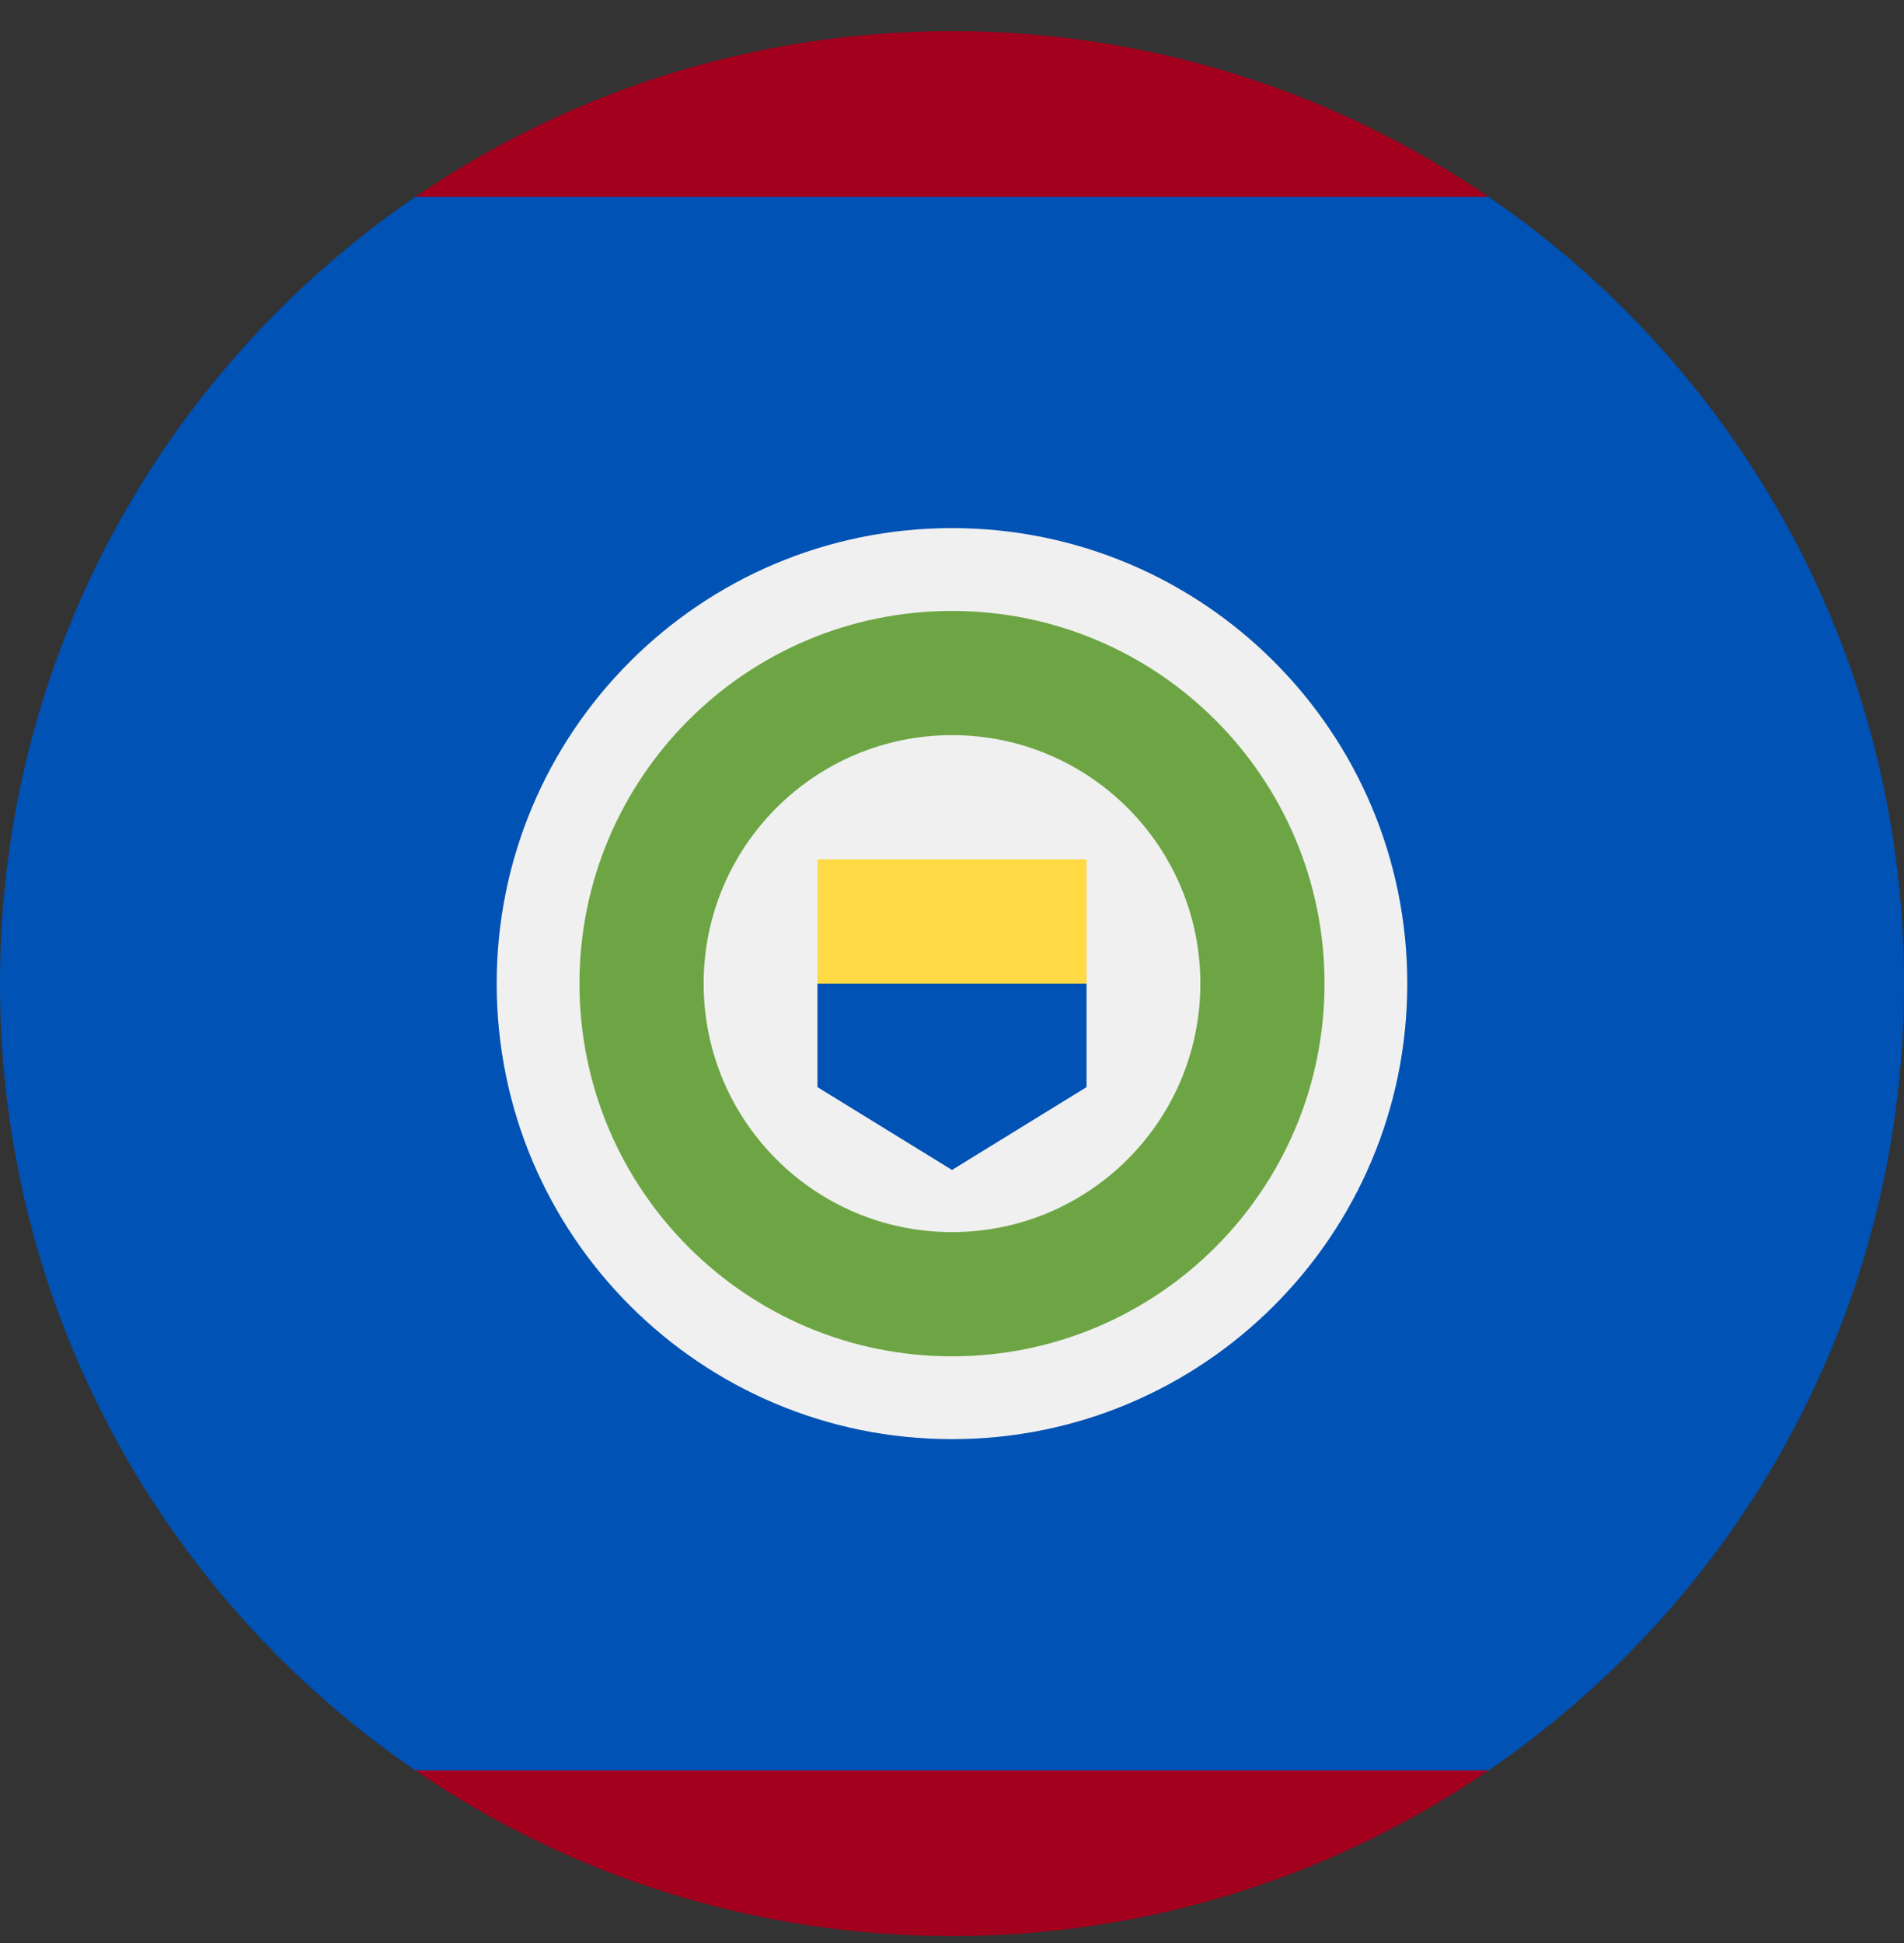 <svg width="50" height="51" viewBox="0 0 50 51" fill="none" xmlns="http://www.w3.org/2000/svg">
<rect x="0" y="0" width="50" height="51" fill="#333333" stroke="none"/>
<g clip-path="url(#clip0_402_123)">
<path d="M50 25.818C50 17.238 45.677 9.668 39.09 5.166L25 4.079L10.909 5.166C4.323 9.668 0 17.238 0 25.818C0 34.399 4.323 41.968 10.909 46.47L25 47.557L39.09 46.47C45.677 41.968 50 34.399 50 25.818Z" fill="#0052B4"/>
<path d="M39.09 5.166C35.078 2.423 30.227 0.818 25 0.818C19.773 0.818 14.922 2.423 10.909 5.166H39.09Z" fill="#A2001D"/>
<path d="M10.909 46.47C14.921 49.213 19.773 50.818 25 50.818C30.227 50.818 35.078 49.213 39.09 46.47H10.909Z" fill="#A2001D"/>
<path d="M25 37.775C31.603 37.775 36.956 32.422 36.956 25.818C36.956 19.215 31.603 13.862 25 13.862C18.397 13.862 13.043 19.215 13.043 25.818C13.043 32.422 18.397 37.775 25 37.775Z" fill="#F0F0F0"/>
<path d="M25 35.601C30.403 35.601 34.783 31.221 34.783 25.818C34.783 20.415 30.403 16.036 25 16.036C19.597 16.036 15.217 20.415 15.217 25.818C15.217 31.221 19.597 35.601 25 35.601Z" fill="#6DA544"/>
<path d="M25 32.34C28.602 32.34 31.522 29.42 31.522 25.818C31.522 22.216 28.602 19.296 25 19.296C21.398 19.296 18.478 22.216 18.478 25.818C18.478 29.42 21.398 32.34 25 32.34Z" fill="#F0F0F0"/>
<path d="M25 24.188L21.467 25.818V28.535L25 30.709L28.533 28.535V25.818L25 24.188Z" fill="#0052B4"/>
<path d="M21.467 22.557H28.533V25.818H21.467V22.557Z" fill="#FFDA44"/>
</g>
<defs>
<clipPath id="clip0_402_123">
<rect width="50" height="50" fill="white" transform="translate(0 0.818)"/>
</clipPath>
</defs>
</svg>

